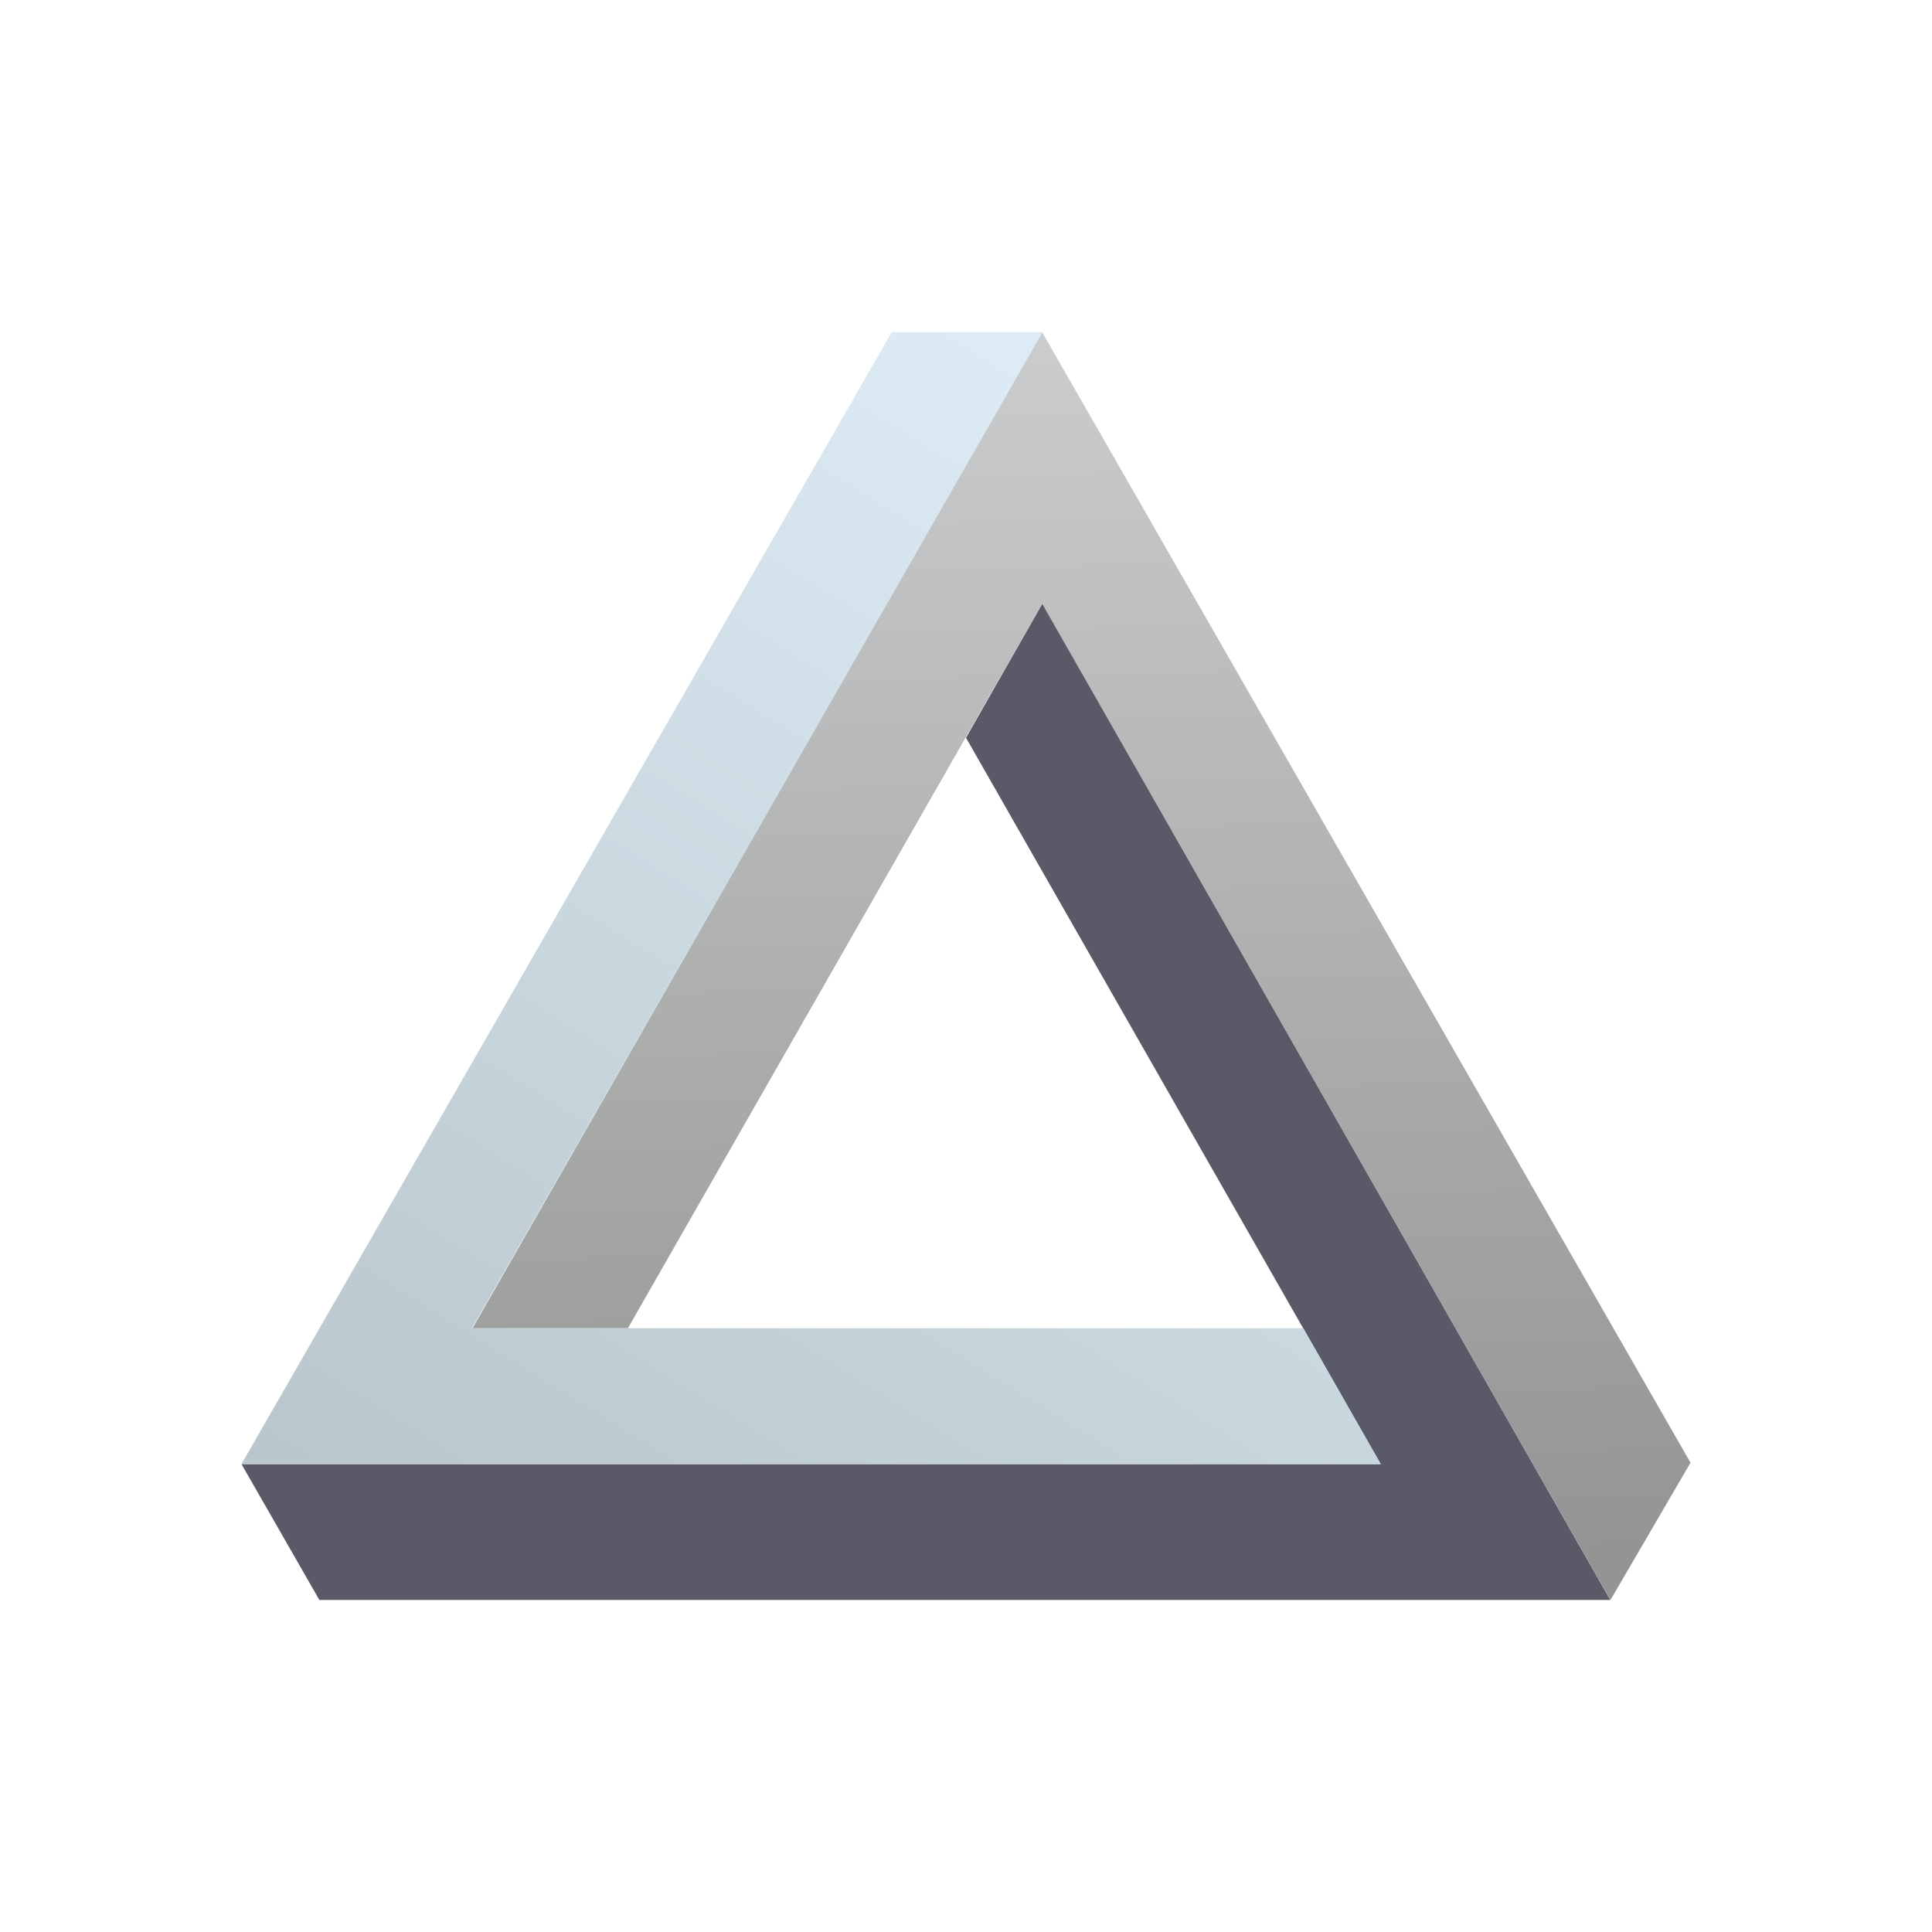 <svg xmlns="http://www.w3.org/2000/svg" xmlns:xlink="http://www.w3.org/1999/xlink" width="24" height="24" viewBox="0 0 24 24"><g fill="none"><path fill="#5A5967" d="M3.967 19.875L3 18.188h14.152L12 9.165l.95-1.67l7.054 12.38z"/><path fill="url(#tokenBrandedArpa0)" d="M12.945 4.125L5.87 16.5H7.8l5.146-9l7.06 12.375L21 18.17z"/><path fill="url(#tokenBrandedArpa1)" d="m3 18.187l8.078-14.062h1.873L5.863 16.5h10.328l.961 1.687z"/><defs><linearGradient id="tokenBrandedArpa0" x1="13.086" x2="13.451" y1="4.147" y2="19.425" gradientUnits="userSpaceOnUse"><stop stop-color="#CBCCCD"/><stop offset="1" stop-color="#939493"/></linearGradient><linearGradient id="tokenBrandedArpa1" x1="12.157" x2="3.456" y1="4.125" y2="18.12" gradientUnits="userSpaceOnUse"><stop stop-color="#DCEBF5"/><stop offset="1" stop-color="#B9C6CC"/></linearGradient></defs></g></svg>